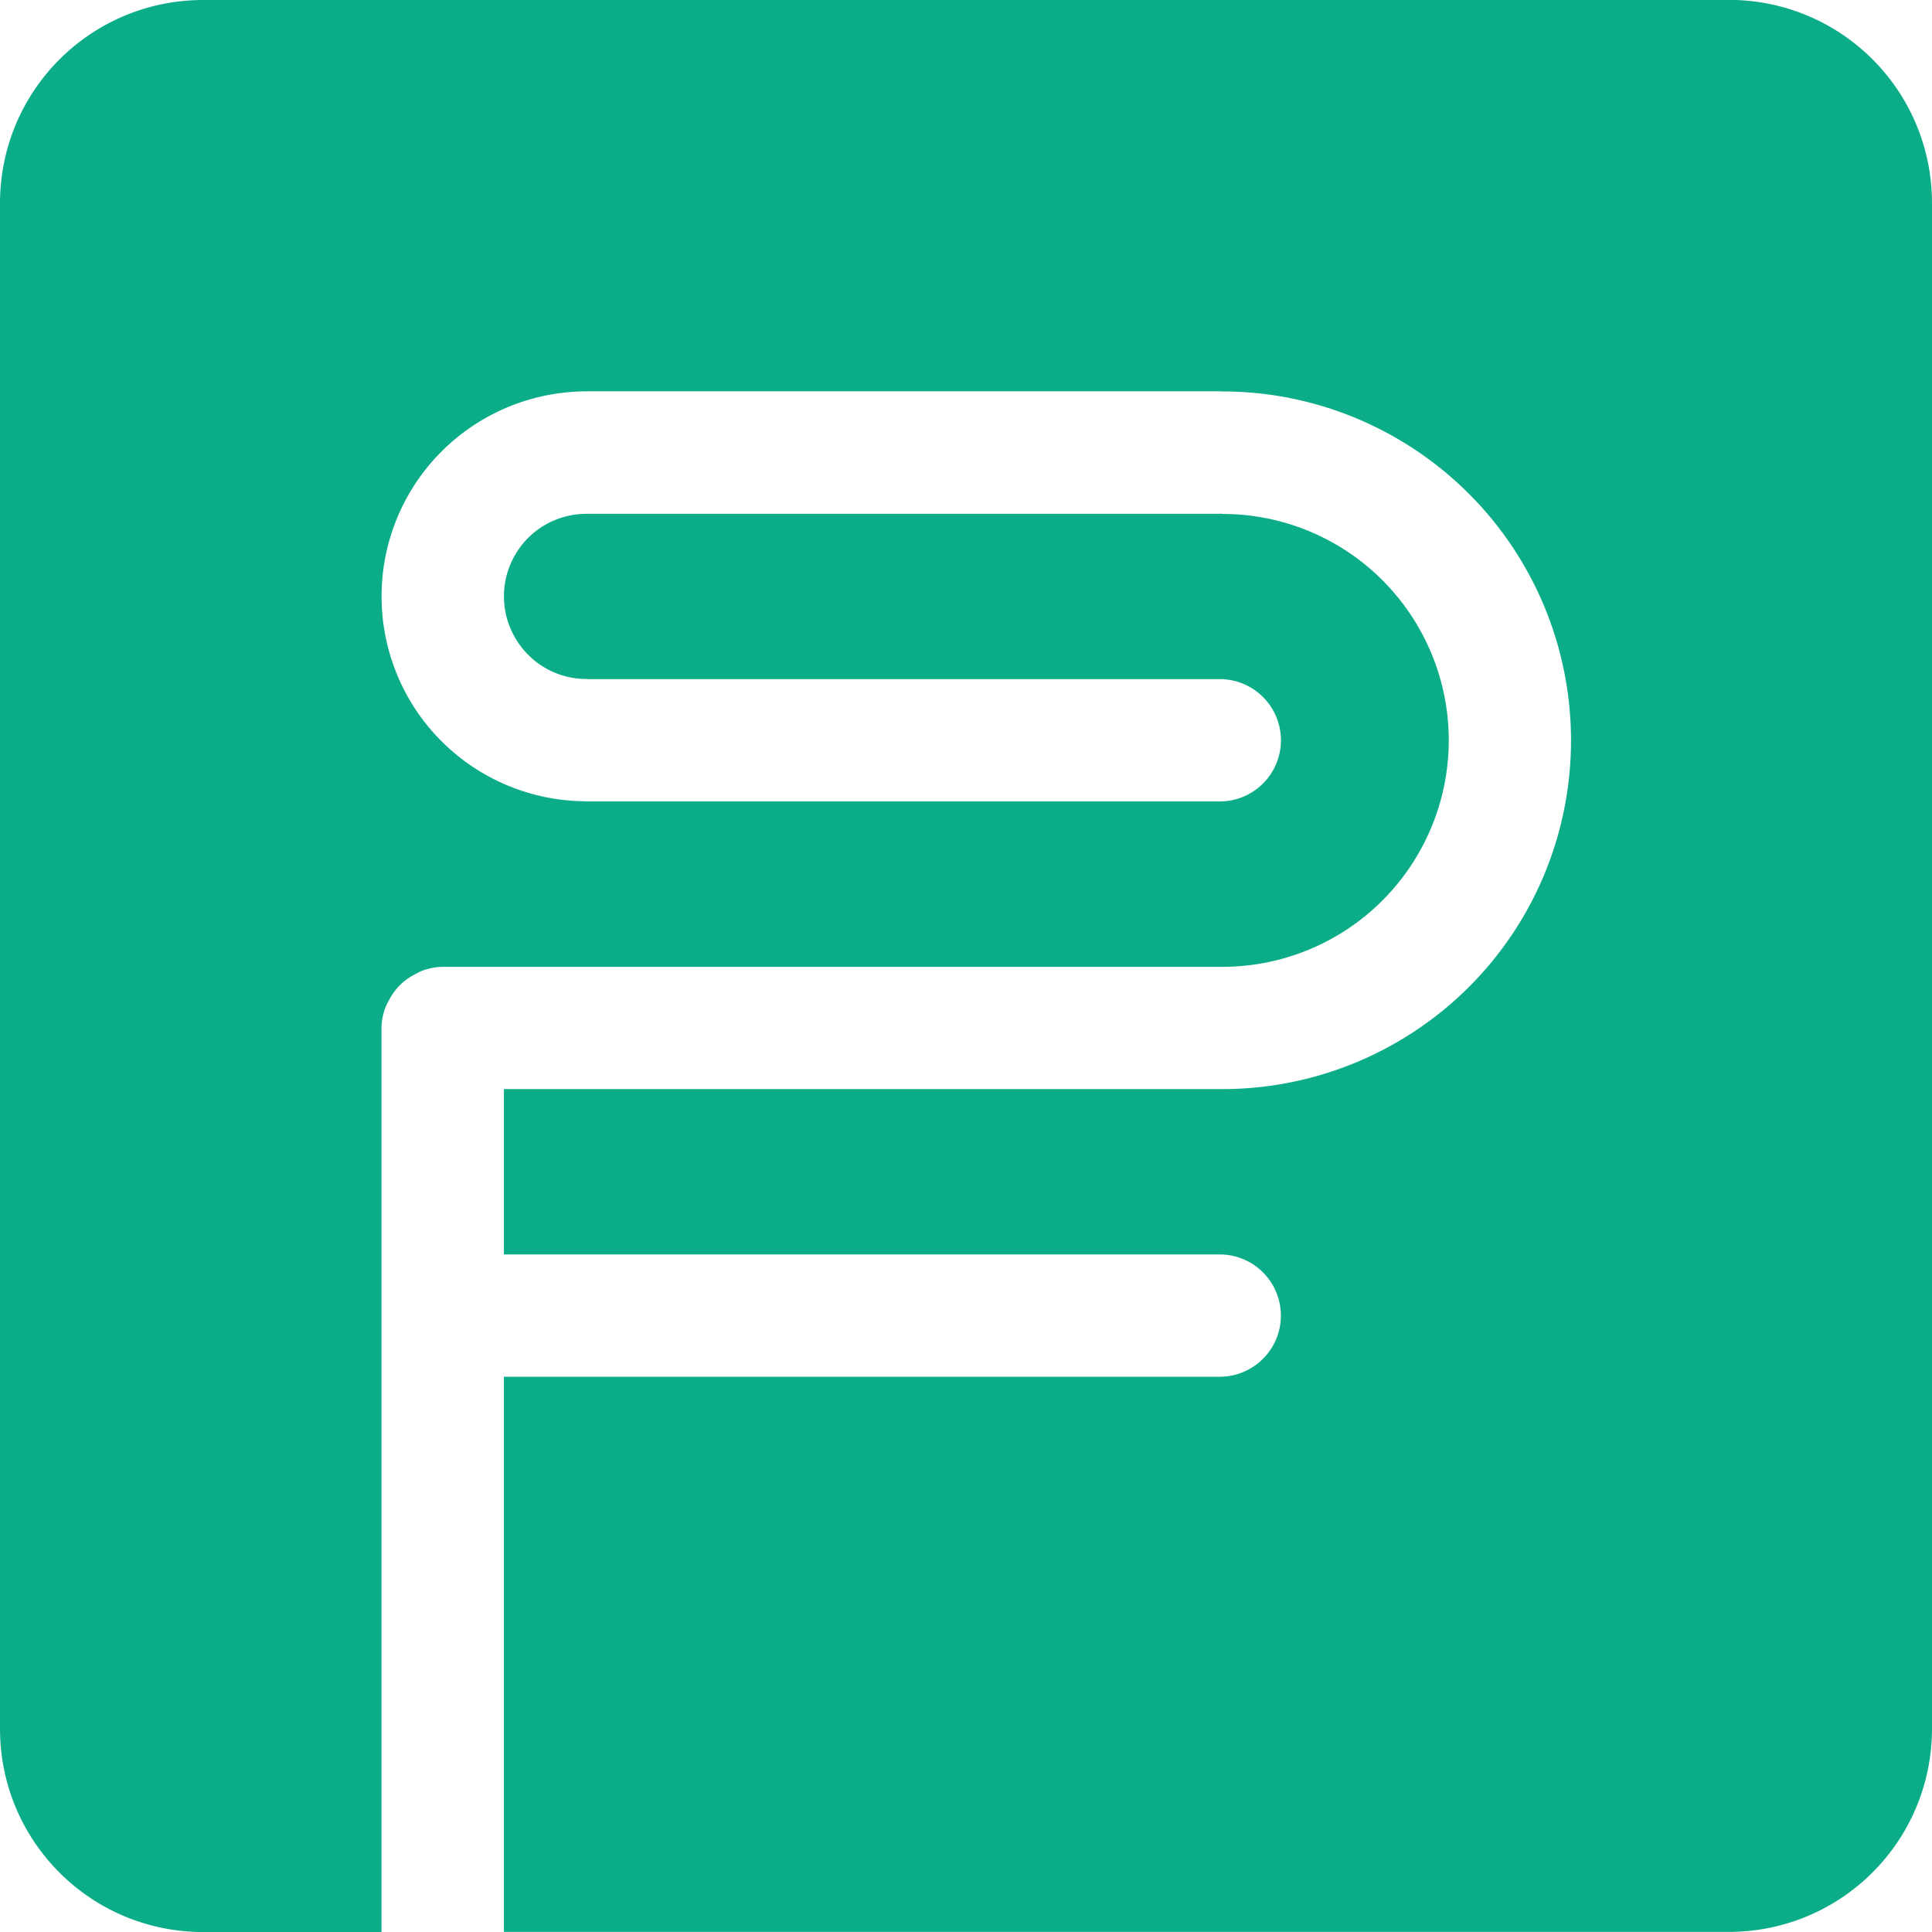 <?xml version="1.0" encoding="UTF-8" standalone="no"?>
<!-- Created with Inkscape (http://www.inkscape.org/) -->

<svg
   width="36.773mm"
   height="36.773mm"
   viewBox="0 0 36.773 36.773"
   version="1.1"
   id="svg1"
   inkscape:version="1.3 (0e150ed6c4, 2023-07-21)"
   sodipodi:docname="fundus_logo_darkmode_ohne_schriftzug_ohne_schutzzone.svg"
   xml:space="preserve"
   inkscape:export-filename="fundus_logo_preview.png"
   inkscape:export-xdpi="96"
   inkscape:export-ydpi="96"
   xmlns:inkscape="http://www.inkscape.org/namespaces/inkscape"
   xmlns:sodipodi="http://sodipodi.sourceforge.net/DTD/sodipodi-0.dtd"
   xmlns="http://www.w3.org/2000/svg"
   xmlns:svg="http://www.w3.org/2000/svg"><sodipodi:namedview
     id="namedview1"
     pagecolor="#505050"
     bordercolor="#eeeeee"
     borderopacity="1"
     inkscape:showpageshadow="0"
     inkscape:pageopacity="0"
     inkscape:pagecheckerboard="0"
     inkscape:deskcolor="#505050"
     inkscape:document-units="mm"
     inkscape:zoom="0.51717104"
     inkscape:cx="363.5161"
     inkscape:cy="31.904339"
     inkscape:window-width="1920"
     inkscape:window-height="1017"
     inkscape:window-x="1912"
     inkscape:window-y="-8"
     inkscape:window-maximized="1"
     inkscape:current-layer="svg1"
     showgrid="false" /><defs
     id="defs1"><rect
       x="612.91"
       y="180.478"
       width="437.145"
       height="213.292"
       id="rect443" /><rect
       x="2972.421"
       y="74.082"
       width="1755.561"
       height="252.47"
       id="rect1" /><inkscape:path-effect
       effect="perspective-envelope"
       up_left_point="215.382,359.653"
       up_right_point="401.348,359.653"
       down_left_point="215.382,477.32"
       down_right_point="401.348,477.32"
       id="path-effect116"
       is_visible="true"
       lpeversion="1"
       deform_type="perspective"
       horizontal_mirror="false"
       vertical_mirror="false"
       overflow_perspective="false" /><inkscape:path-effect
       effect="perspective-envelope"
       up_left_point="230.28,359.653"
       up_right_point="401.348,359.653"
       down_left_point="215.382,477.32"
       down_right_point="401.348,477.32"
       id="path-effect112"
       is_visible="true"
       lpeversion="1"
       deform_type="perspective"
       horizontal_mirror="false"
       vertical_mirror="false"
       overflow_perspective="false" /><rect
       x="2972.421"
       y="74.082"
       width="1755.561"
       height="252.47"
       id="rect2" /><rect
       x="2972.421"
       y="74.082"
       width="1755.561"
       height="252.47"
       id="rect6" /><rect
       x="2972.421"
       y="74.082"
       width="1755.561"
       height="252.47"
       id="rect10" /><rect
       x="2972.421"
       y="74.082"
       width="1755.561"
       height="252.47"
       id="rect167" /><rect
       x="2972.421"
       y="74.082"
       width="1755.561"
       height="252.47"
       id="rect171" /><rect
       x="2972.421"
       y="74.082"
       width="1755.561"
       height="252.47"
       id="rect175" /><rect
       x="2972.421"
       y="74.082"
       width="1755.561"
       height="252.47"
       id="rect177" /><rect
       x="2972.421"
       y="74.082"
       width="1755.561"
       height="252.47"
       id="rect181" /><rect
       x="2972.421"
       y="74.082"
       width="1755.561"
       height="252.47"
       id="rect183" /></defs><g
     inkscape:groupmode="layer"
     id="layer2"
     inkscape:label="Left"
     transform="translate(-48.708,-137.917)"><path
       id="path30"
       style="display:inline;fill:#0bad88;fill-opacity:1;stroke:none;stroke-width:2.33;stroke-linecap:round;stroke-linejoin:round;stroke-dasharray:none;stroke-opacity:1;paint-order:markers fill stroke"
       d="m 52.58,137.917 c -2.145,0 -3.872,1.727 -3.872,3.873 v 29.028 c 0,2.145 1.727,3.873 3.872,3.873 h 3.389 v -11.731 -5.475 a 1.165,1.165 0 0 1 0.081,-0.408 1.165,1.165 0 0 1 0.058,-0.114 1.165,1.165 0 0 1 0.162,-0.242 1.165,1.165 0 0 1 0.101,-0.101 1.165,1.165 0 0 1 0.242,-0.162 1.165,1.165 0 0 1 0.115,-0.058 1.165,1.165 0 0 1 0.408,-0.081 H 71.924 a 1.165,1.165 0 0 1 0.007,5.1e-4 1.165,1.165 0 0 1 0.003,-5.1e-4 c 1.546,0.014 2.977,-0.798 3.758,-2.133 0.781,-1.334 0.789,-2.979 0.02,-4.321 -0.769,-1.341 -2.192,-2.166 -3.738,-2.166 a 1.165,1.165 0 0 1 -0.031,-0.005 1.165,1.165 0 0 1 -0.018,0.003 H 59.886 c -0.565,-0.005 -1.086,0.289 -1.371,0.777 -0.285,0.488 -0.287,1.086 -0.006,1.576 0.281,0.49 0.798,0.791 1.363,0.791 a 1.165,1.165 0 0 1 0.018,0.002 h 12.035 a 1.165,1.165 0 0 1 1.164,1.164 1.165,1.165 0 0 1 -1.164,1.164 H 59.872 a 1.165,1.165 0 0 1 -0.017,-0.003 c -1.39,-0.006 -2.676,-0.752 -3.368,-1.959 -0.694,-1.211 -0.688,-2.707 0.018,-3.912 0.698,-1.193 1.981,-1.928 3.361,-1.931 a 1.165,1.165 0 0 1 0.006,-0.001 h 12.052 a 1.165,1.165 0 0 1 0.045,0.003 1.165,1.165 0 0 1 0.003,-5.1e-4 c 2.377,0 4.575,1.276 5.758,3.338 1.183,2.062 1.173,4.605 -0.027,6.656 -1.199,2.049 -3.406,3.302 -5.779,3.285 H 58.299 v 3.147 H 71.924 a 1.165,1.165 0 0 1 1.164,1.164 1.165,1.165 0 0 1 -1.164,1.164 H 58.299 v 10.567 h 23.309 c 2.145,0 3.873,-1.727 3.873,-3.873 v -29.028 c 0,-2.145 -1.727,-3.873 -3.873,-3.873 z" /></g></svg>
